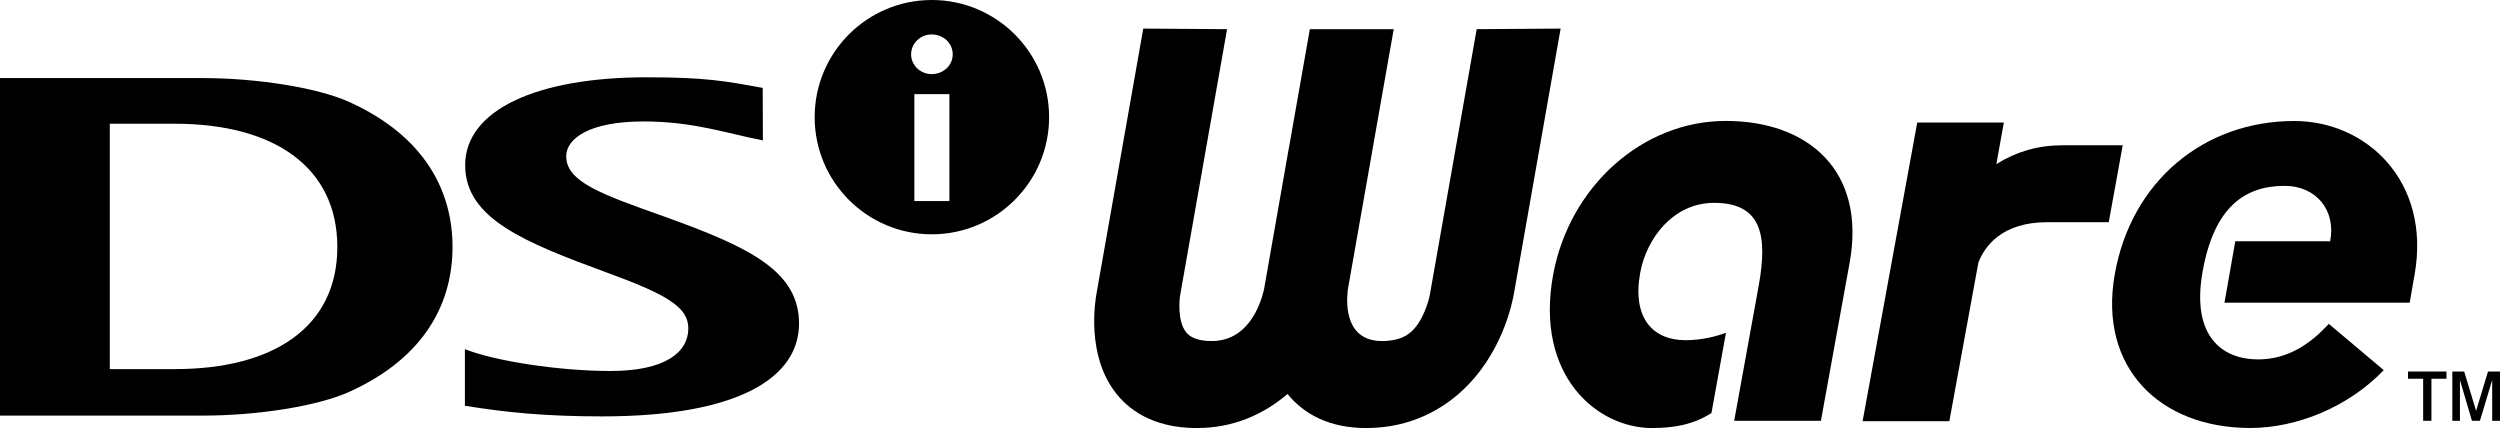 <?xml version="1.0" encoding="utf-8"?>
<!-- Generator: Adobe Illustrator 26.3.1, SVG Export Plug-In . SVG Version: 6.00 Build 0)  -->
<svg version="1.1" id="Layer_1" xmlns="http://www.w3.org/2000/svg" xmlns:xlink="http://www.w3.org/1999/xlink" x="0px" y="0px"
	 viewBox="0 0 3839 657.3" style="enable-background:new 0 0 3839 657.3;" xml:space="preserve">
<style type="text/css">
	.st0{display:none;}
	.st1{display:inline;}
	.st2{fill:#17B3E8;}
	.st3{fill:#A19FA3;}
	.st4{fill:#A1A0A4;}
	.st5{fill:#FFFFFF;}
	.st6{fill-rule:evenodd;clip-rule:evenodd;}
	.st7{fill-rule:evenodd;clip-rule:evenodd;fill:#FFFFFF;}
	.st8{fill:#808184;}
	.st9{fill:#ED0972;}
</style>
<g>
	<g>
		<polygon points="3697.7,570.5 3756.8,570.5 3756.8,581.6 3733.7,581.6 3733.7,646.2 3721,646.2 3721,581.6 3697.7,581.6 		"/>
		<polygon points="3765.8,570.5 3784,570.5 3802.3,630.9 3820.6,570.5 3839,570.5 3839,646.2 3827,646.2 3827,583.6 3808.2,646.2 
			3795.9,646.2 3777.5,583.6 3777.5,646.2 3765.8,646.2 		"/>
		<path d="M2267.6,44.8l-71.5,405.4l-0.3,1.6c-1.6,9.7-10.4,41.3-28.9,57.8c-4,3.4-15.6,13.9-43.9,14.1
			c-55.6,0.4-56.2-53.3-53.4-78.3l38-215.6l0.3-1.9l-38.2,216.6l70.5-399.7h-128.8l-32.3,183.2v-0.1l-24.4,138.6l-0.8,4.5l25.2-143
			l-0.4,1.9L1941,444.6c-5.8,24.7-25,79.5-81,79.1c-28.3-0.2-36.3-10.7-39-14.1c-12.7-16.5-10.3-48.1-8.5-57.8l0.3-1.6l71.5-405.4
			l-128.7-0.9l-71.5,405.2c-2.9,15.5-15.3,94.9,27.9,152.5c18.8,25.2,55.7,55.3,124.4,55.7c57.6,0.4,104.3-21.2,140.7-52.3
			c25.4,31.1,64.6,52.7,122.4,52.3c68.8-0.4,116.3-30.5,144-55.7c63.5-57.6,79-137,81.6-152.5l71.4-405.2L2267.6,44.8z"/>
		<path d="M2628.1,634.3c-27.1,17.1-55.5,23-91.2,23c-84.7,0-180-80.5-152-234.9c24.6-134.9,136.2-236.7,265.3-236.7
			c125.7,0,216,75.8,190,218.3l-44,242.2h-133.2l37.6-207.1c14.5-79.5,3.4-127.6-68.5-127.6c-62.4,0-103.6,54.1-113.4,107.3
			c-12.6,69.9,19.6,103.6,69.5,103.6c24.4,0,46.3-5.5,62.2-11.4L2628.1,634.3z"/>
		<path d="M3165.2,223.2c-36.4,0-69.4,10-99.6,28.8l11.5-63.8h-133l-83.9,458.6h133.2l44.6-243.6c9.6-24.8,35.7-62,105.9-62h94.3
			l21.4-118.1h-93.9"/>
		<path d="M3382.2,417.7c-17.6,100.2,31.6,134.2,85.3,134.2c45.3,0,79.8-23.2,108.6-54.6l84.4,71.1c-54.2,56.4-133,88.8-205.1,88.8
			c-138.6,0-233.3-92.5-208-235.8c25.2-143.2,137-235.6,275.7-235.6c110.7,0,210,92.4,184.8,235.6l-7.6,43.4h-284.4l16.6-94.3h145.7
			c9.1-46.2-20.1-85.1-70.2-85.1C3447,285.6,3399.9,317.7,3382.2,417.7"/>
		<path class="st6" d="M714,536.2c46.9,18.6,145.9,33.5,223.3,33.5c84.6,0,119.7-29,119.7-65.4c0-32.7-32.6-52-126.1-86.1
			C806,372.2,714.3,335.8,714.3,253.7c0-84.9,110.2-135,278.4-135c90.2,0,121.2,5.7,178.5,16.3l0.3,80.6
			c-56.1-10.8-106.1-29.1-183.6-29.1c-83.1,0-118.5,26.4-118.4,53.5c0,39.4,54.4,58.3,150.1,92.4C1152.8,380,1227,416.9,1227,497.1
			c-0.2,82.7-92.9,142.3-302,142.3c-86,0-145.2-5.7-211.1-16.3V536.2z"/>
		<path class="st6" d="M268.3,190h-99.7v376.8h99.7c153.1,0,249.7-65.4,249.7-187.6C517.9,257,421.4,190,268.3,190 M535.9,601.9
			c-49.3,22.2-142.5,36.3-224.1,36.3H0V119.9h311.8c81.5,0,174.8,14.4,224.1,36.5c119.9,54.2,159,140.7,159,222.8
			C694.9,461.3,656.1,547.7,535.9,601.9"/>
		<path d="M1430.9,0C1331.6,0,1251,80.5,1251,179.9s80.6,179.9,179.9,179.9S1611,279.2,1611,179.9S1530.2,0,1430.9,0 M1457.9,308.8
			h-53.8V144.6h53.8V308.8z M1430.6,113.8c-17.3,0-31.5-13.7-31.5-30.4c0-16.8,14.2-30.5,31.5-30.5c18.1,0,32.4,13.4,32.4,30.5
			C1463,100.4,1448.7,113.8,1430.6,113.8"/>
	</g>
</g>
</svg>
